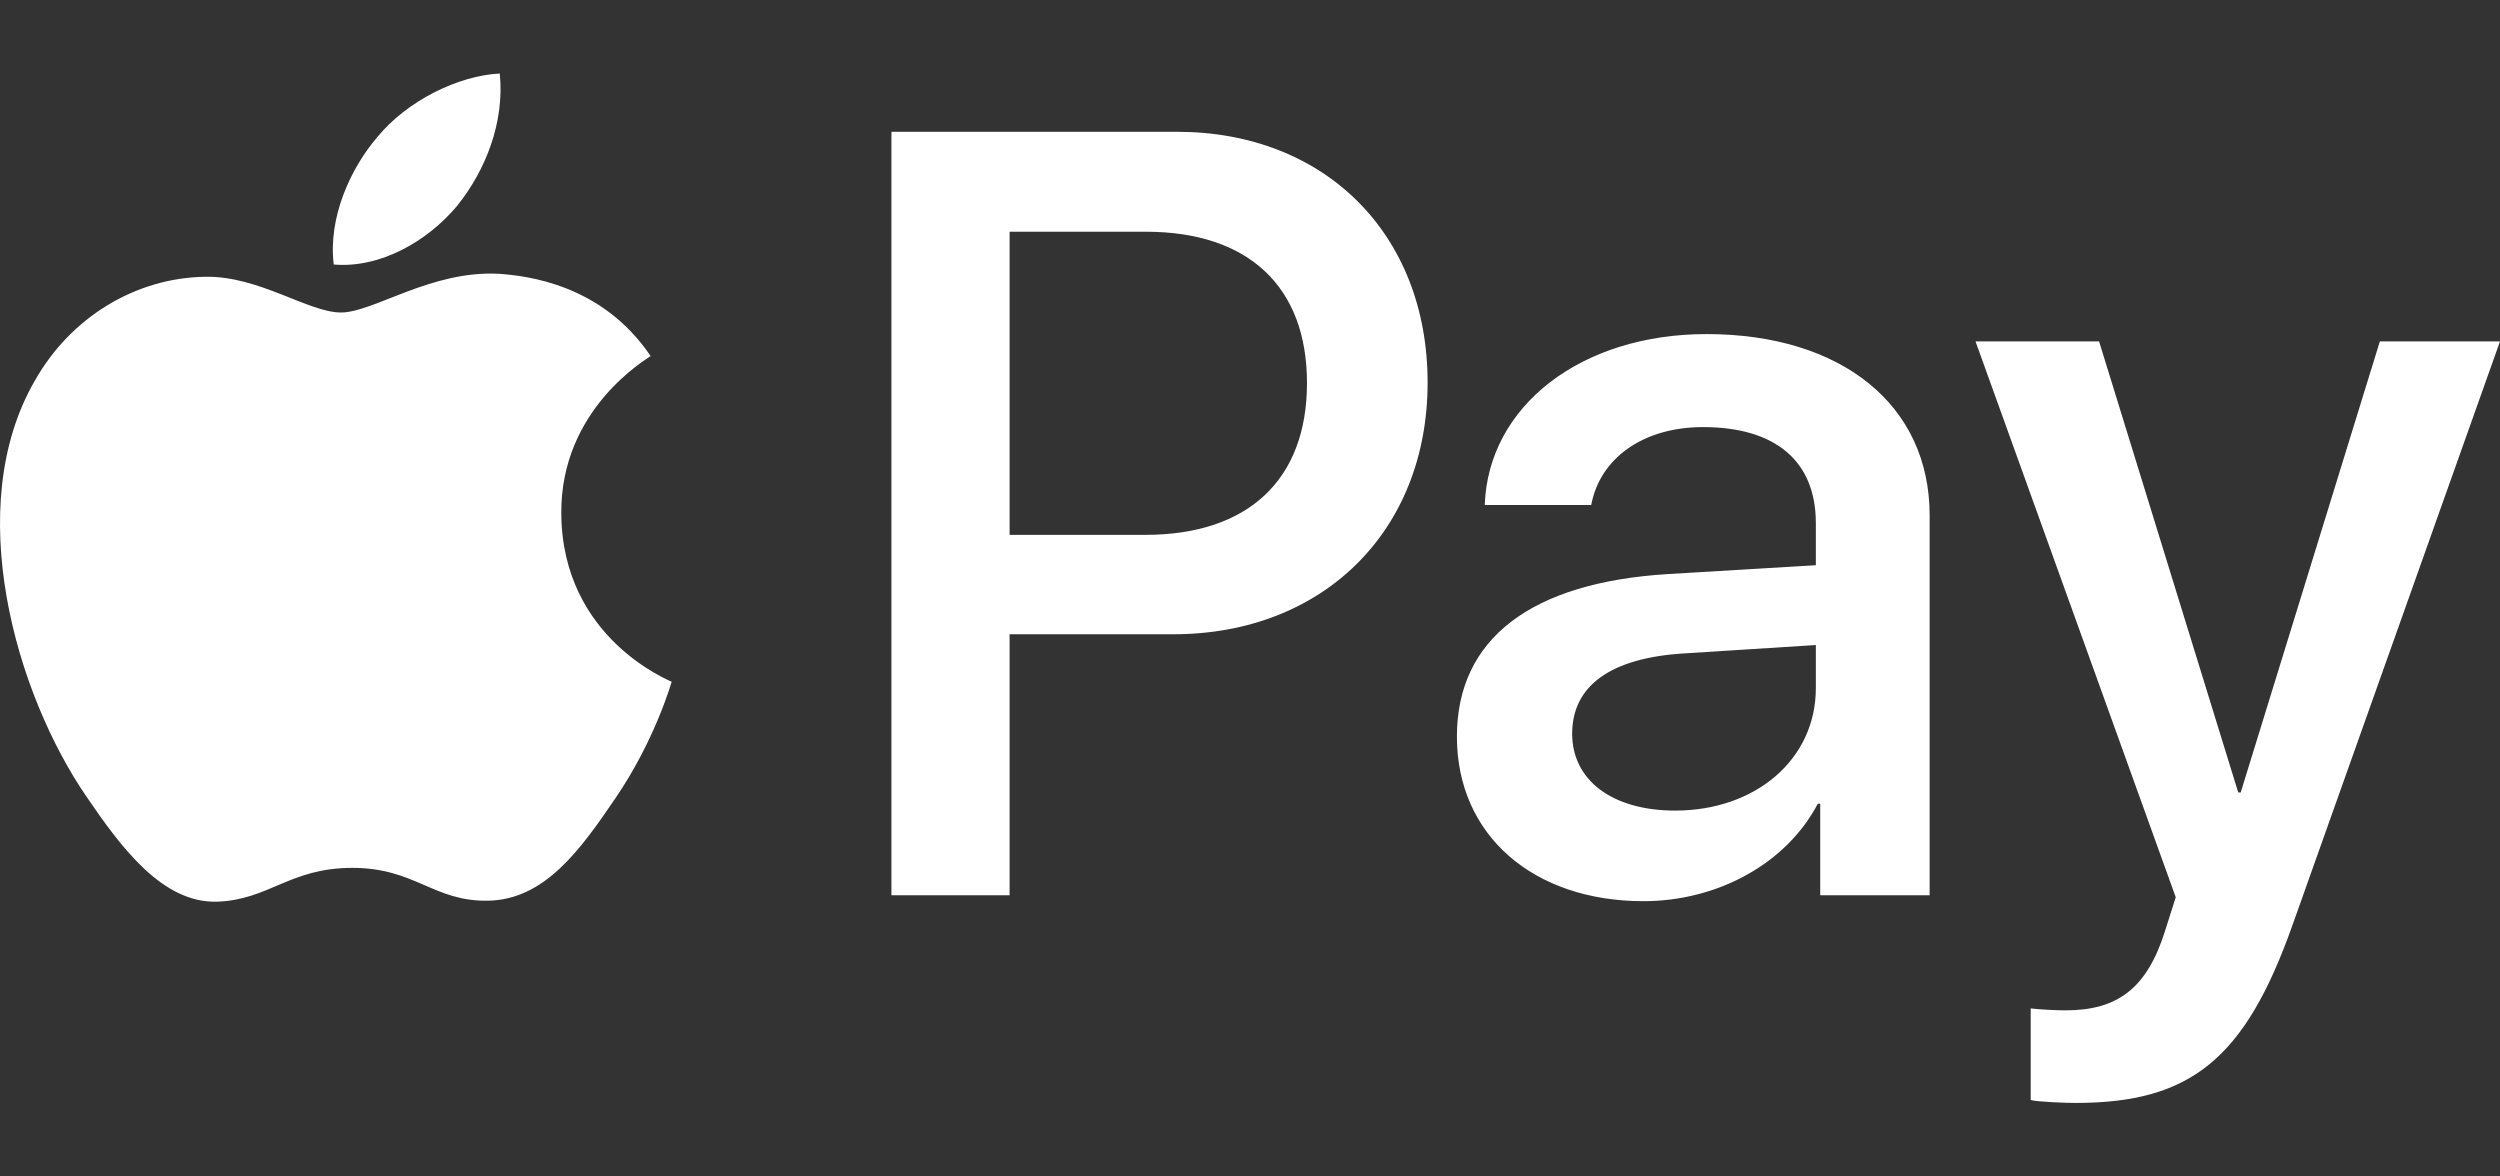 <svg width="68" height="32" viewBox="0 0 68 32" fill="none" xmlns="http://www.w3.org/2000/svg">
<rect x="0" y="0" width="68" height="32" fill="#333333" stroke="none"/>
<path d="M12.425 5.61C11.628 6.556 10.353 7.302 9.078 7.195C8.918 5.916 9.543 4.558 10.273 3.718C11.07 2.746 12.465 2.053 13.594 2C13.727 3.332 13.209 4.637 12.425 5.61ZM13.581 7.448C11.734 7.342 10.153 8.5 9.277 8.5C8.387 8.5 7.045 7.501 5.584 7.528C3.685 7.555 1.918 8.634 0.949 10.352C-1.044 13.789 0.431 18.877 2.357 21.675C3.3 23.06 4.429 24.578 5.916 24.525C7.324 24.472 7.882 23.606 9.582 23.606C11.296 23.606 11.787 24.525 13.275 24.499C14.816 24.472 15.785 23.113 16.729 21.728C17.804 20.156 18.243 18.624 18.269 18.544C18.243 18.518 15.294 17.385 15.267 13.975C15.241 11.125 17.592 9.766 17.698 9.686C16.37 7.715 14.298 7.501 13.581 7.448ZM24.247 3.585V24.352H27.461V17.252H31.911C35.975 17.252 38.831 14.455 38.831 10.405C38.831 6.356 36.028 3.585 32.017 3.585H24.247ZM27.461 6.303H31.167C33.956 6.303 35.55 7.794 35.55 10.419C35.55 13.043 33.956 14.548 31.154 14.548H27.461V6.303ZM44.702 24.512C46.721 24.512 48.594 23.486 49.444 21.861H49.51V24.352H52.486V14.015C52.486 11.018 50.095 9.087 46.416 9.087C43.002 9.087 40.478 11.045 40.385 13.736H43.281C43.52 12.457 44.702 11.617 46.322 11.617C48.288 11.617 49.391 12.537 49.391 14.228V15.374L45.379 15.614C41.647 15.84 39.628 17.372 39.628 20.036C39.628 22.727 41.713 24.512 44.702 24.512ZM45.565 22.048C43.852 22.048 42.763 21.222 42.763 19.956C42.763 18.651 43.812 17.892 45.818 17.772L49.391 17.545V18.717C49.391 20.662 47.744 22.048 45.565 22.048ZM56.457 30C59.592 30 61.066 28.801 62.355 25.165L68 9.286H64.732L60.947 21.555H60.88L57.095 9.286H53.734L59.18 24.405L58.888 25.325C58.397 26.883 57.6 27.482 56.178 27.482C55.926 27.482 55.434 27.456 55.235 27.429V29.92C55.421 29.973 56.218 30 56.457 30Z" fill="white"/>
</svg>

